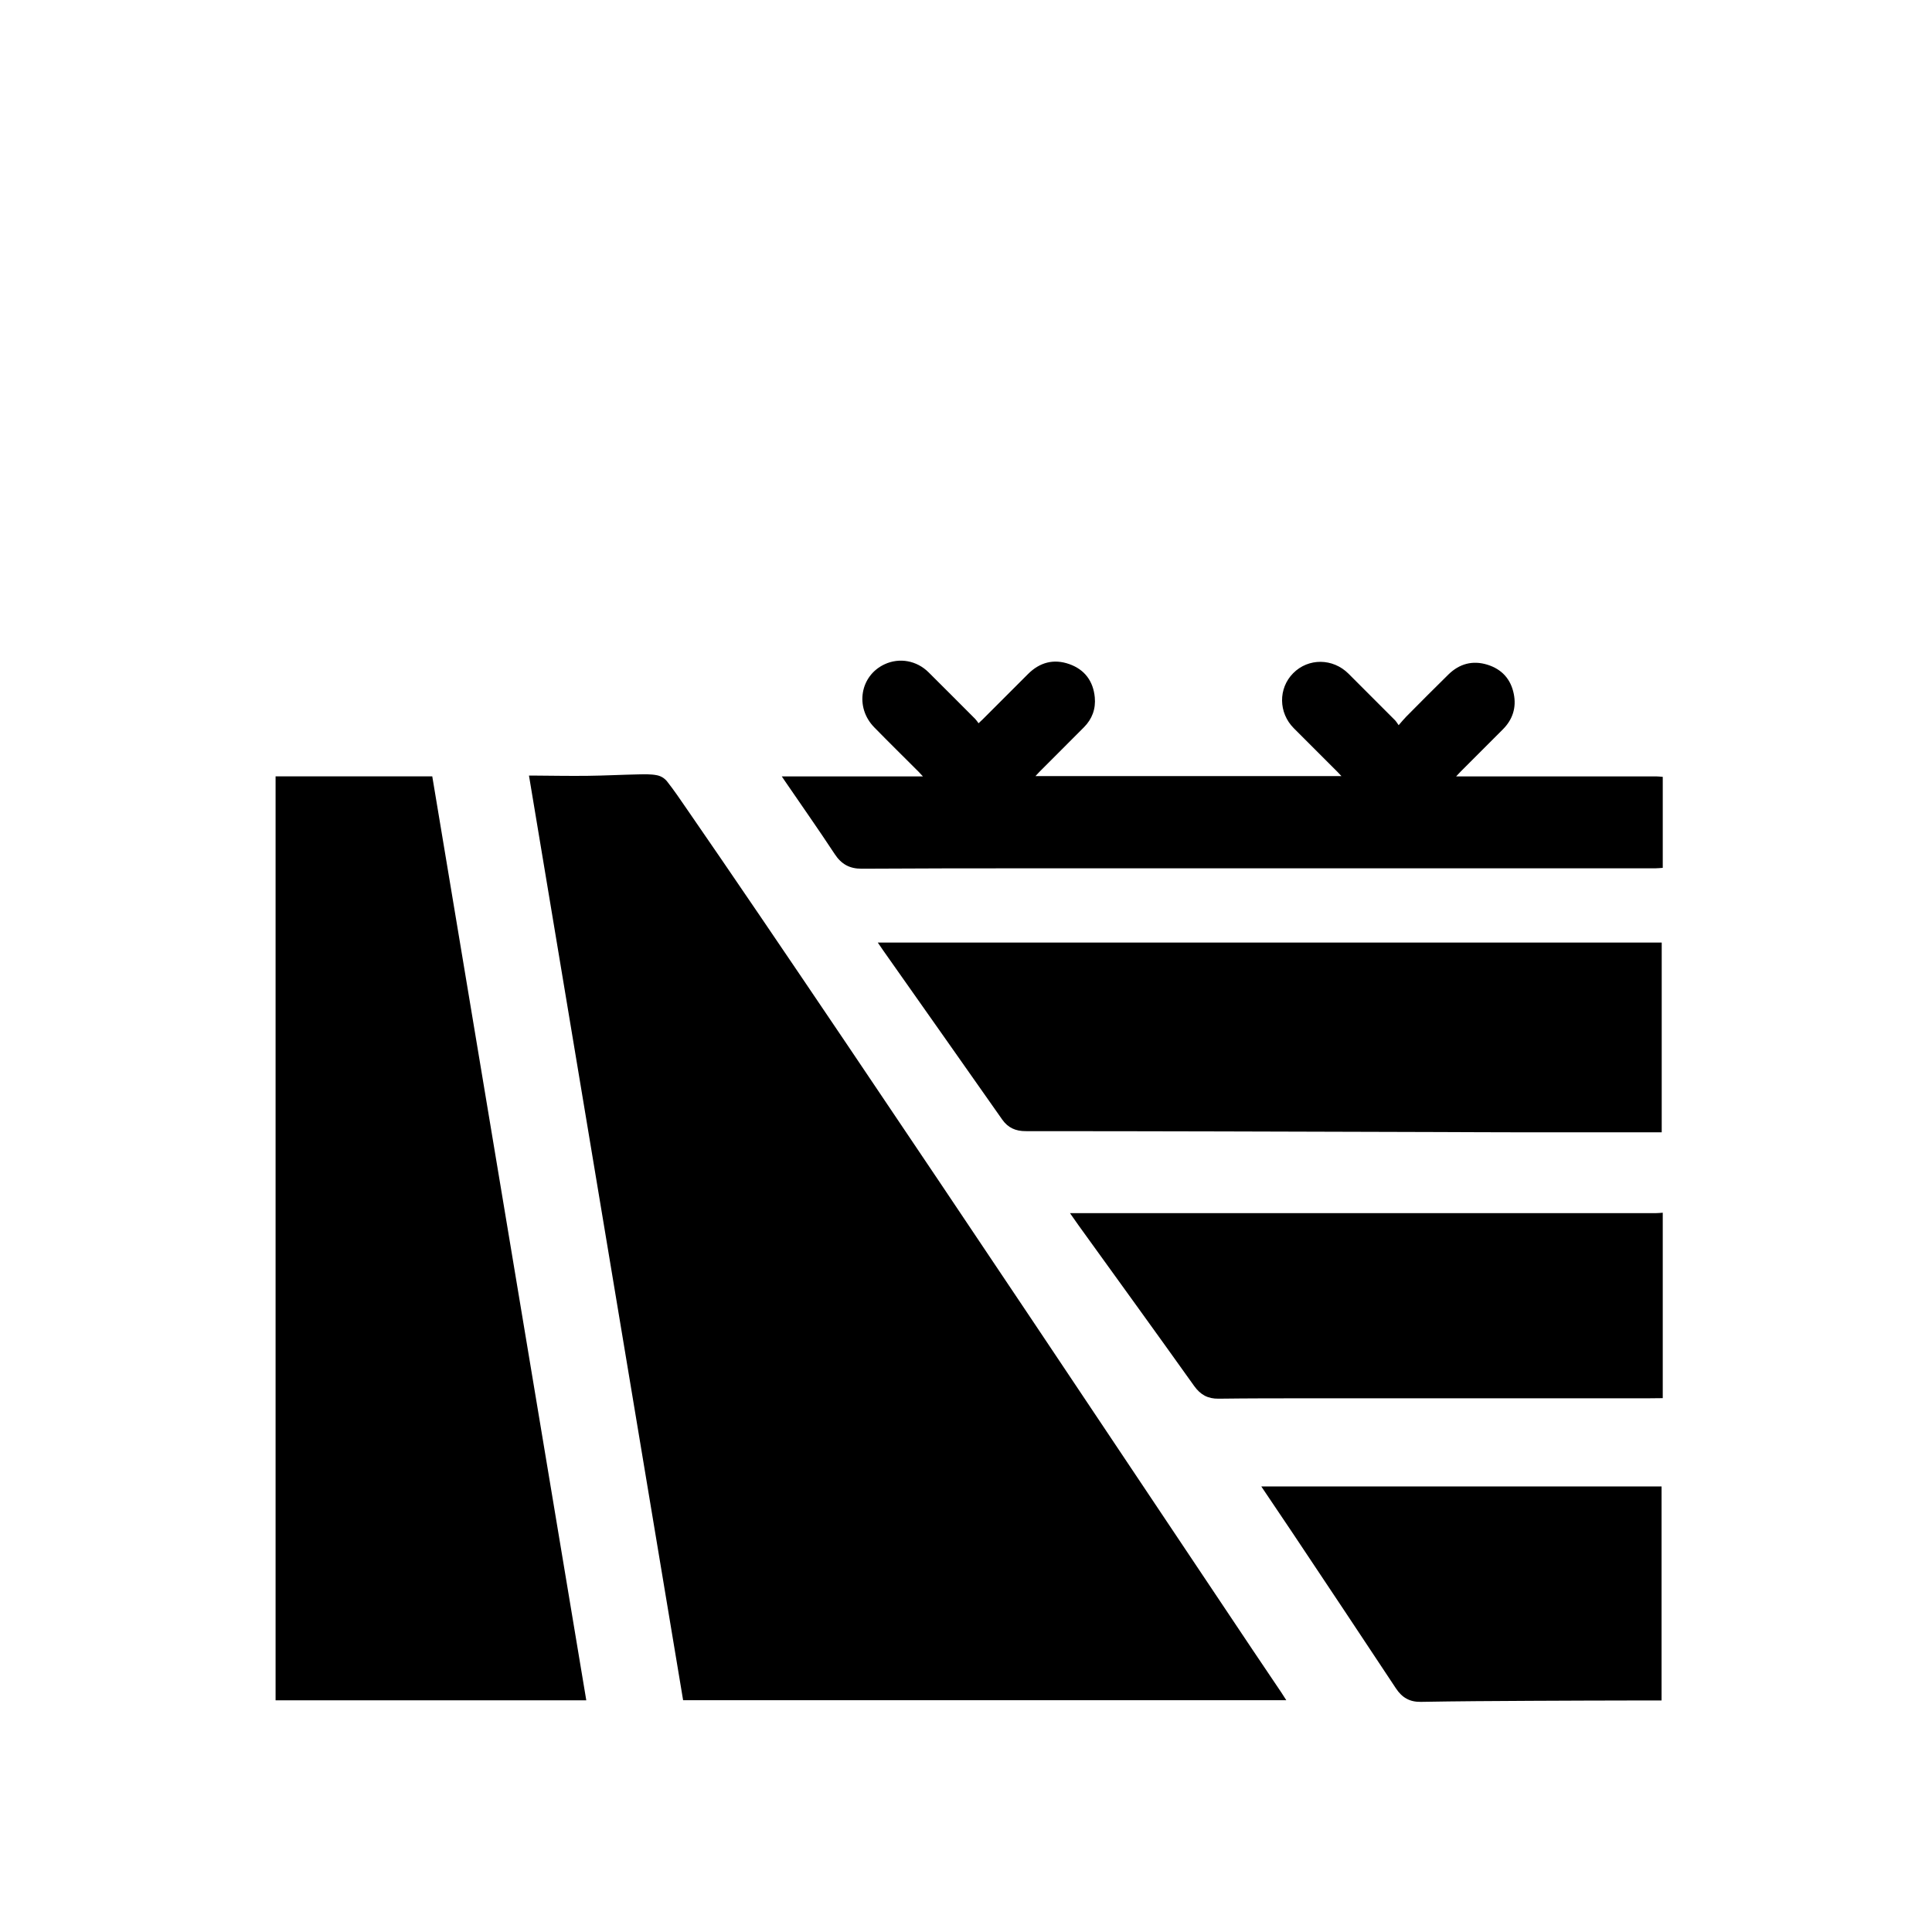 <svg xmlns="http://www.w3.org/2000/svg" viewBox="0 0 500 500"><path d="M430.31 224.6c-.63.04-1.27.12-1.9.12H266.56c-14.52 0-29.03.01-43.55.1-3.1.02-5.25-1.15-6.97-3.76-4.17-6.34-8.54-12.55-12.83-18.82-.24-.35-.48-.71-.88-1.3h36.53c-.51-.55-.79-.87-1.09-1.17-3.84-3.85-7.73-7.66-11.53-11.55-5.04-5.16-3.66-13.34 2.68-16.3 3.84-1.79 8.31-.99 11.4 2.08 4.03 4 8.04 8.03 12.05 12.05.31.31.55.69.88 1.13.48-.46.8-.74 1.1-1.04 3.9-3.9 7.8-7.81 11.71-11.71 3.03-3.03 6.65-3.98 10.67-2.56 3.99 1.41 6.2 4.41 6.6 8.61.28 2.98-.69 5.61-2.81 7.74-3.83 3.86-7.69 7.7-11.53 11.55-.3.3-.58.62-1.01 1.08h79.18c-.4-.42-.67-.73-.96-1.02l-11.37-11.37c-3.98-3.99-4.05-10.3-.16-14.23 3.93-3.97 10.27-3.92 14.32.12 4.02 4.01 8.04 8.03 12.04 12.05.31.31.53.71.94 1.28.79-.9 1.34-1.58 1.95-2.2 3.64-3.66 7.26-7.33 10.95-10.94 2.83-2.76 6.23-3.69 10.04-2.52 3.76 1.15 6.1 3.75 6.86 7.59.7 3.49-.28 6.58-2.8 9.12-3.66 3.69-7.35 7.36-11.02 11.03-.3.3-.58.62-1.1 1.17H428.65c.56 0 1.11.08 1.67.12v23.52zM430.31 361.84c-1.28.01-2.55.04-3.83.04h-87.72c-7.8 0-15.6 0-23.4.1-2.77.03-4.68-1-6.32-3.3-9.91-13.9-19.93-27.72-29.91-41.56-.7-.97-1.37-1.95-2.22-3.16h151.63c.59 0 1.19-.07 1.78-.11v48zM332.9 440.01H176.79c-13.27-79.63-26.57-159.38-39.89-239.29h1.47c4.6.03 9.19.12 13.79.06 4.35-.05 8.69-.28 13.04-.37 1.6-.03 3.24-.09 4.8.22 1.04.2 1.97.77 2.63 1.59 1.83 2.31 3.48 4.77 5.16 7.21 43.8 63.39 145.02 215.79 153.83 228.6.38.56.73 1.14 1.27 1.98zM151.72 440.04h-80.4V200.92h40.55c13.27 79.63 26.55 159.26 39.86 239.12zM430.05 243.92v49.12h-36.39c-7.16 0-14.32-.05-21.47-.07-18.76-.06-37.51-.12-56.27-.16-16.84-.04-33.67-.07-50.51-.07-2.55 0-4.53-.86-6.03-2.99-10.26-14.62-20.56-29.22-30.85-43.83-.43-.61-.84-1.23-1.36-1.99h202.88zM326.42 384.69h103.59v55.39h-6.04c-9.24.03-18.48.03-27.71.09-9.52.05-19.03.1-28.54.27-2.92.05-4.88-1.11-6.46-3.5-8.94-13.54-17.95-27.03-26.95-40.53-2.57-3.85-5.17-7.68-7.89-11.72z"/></svg>